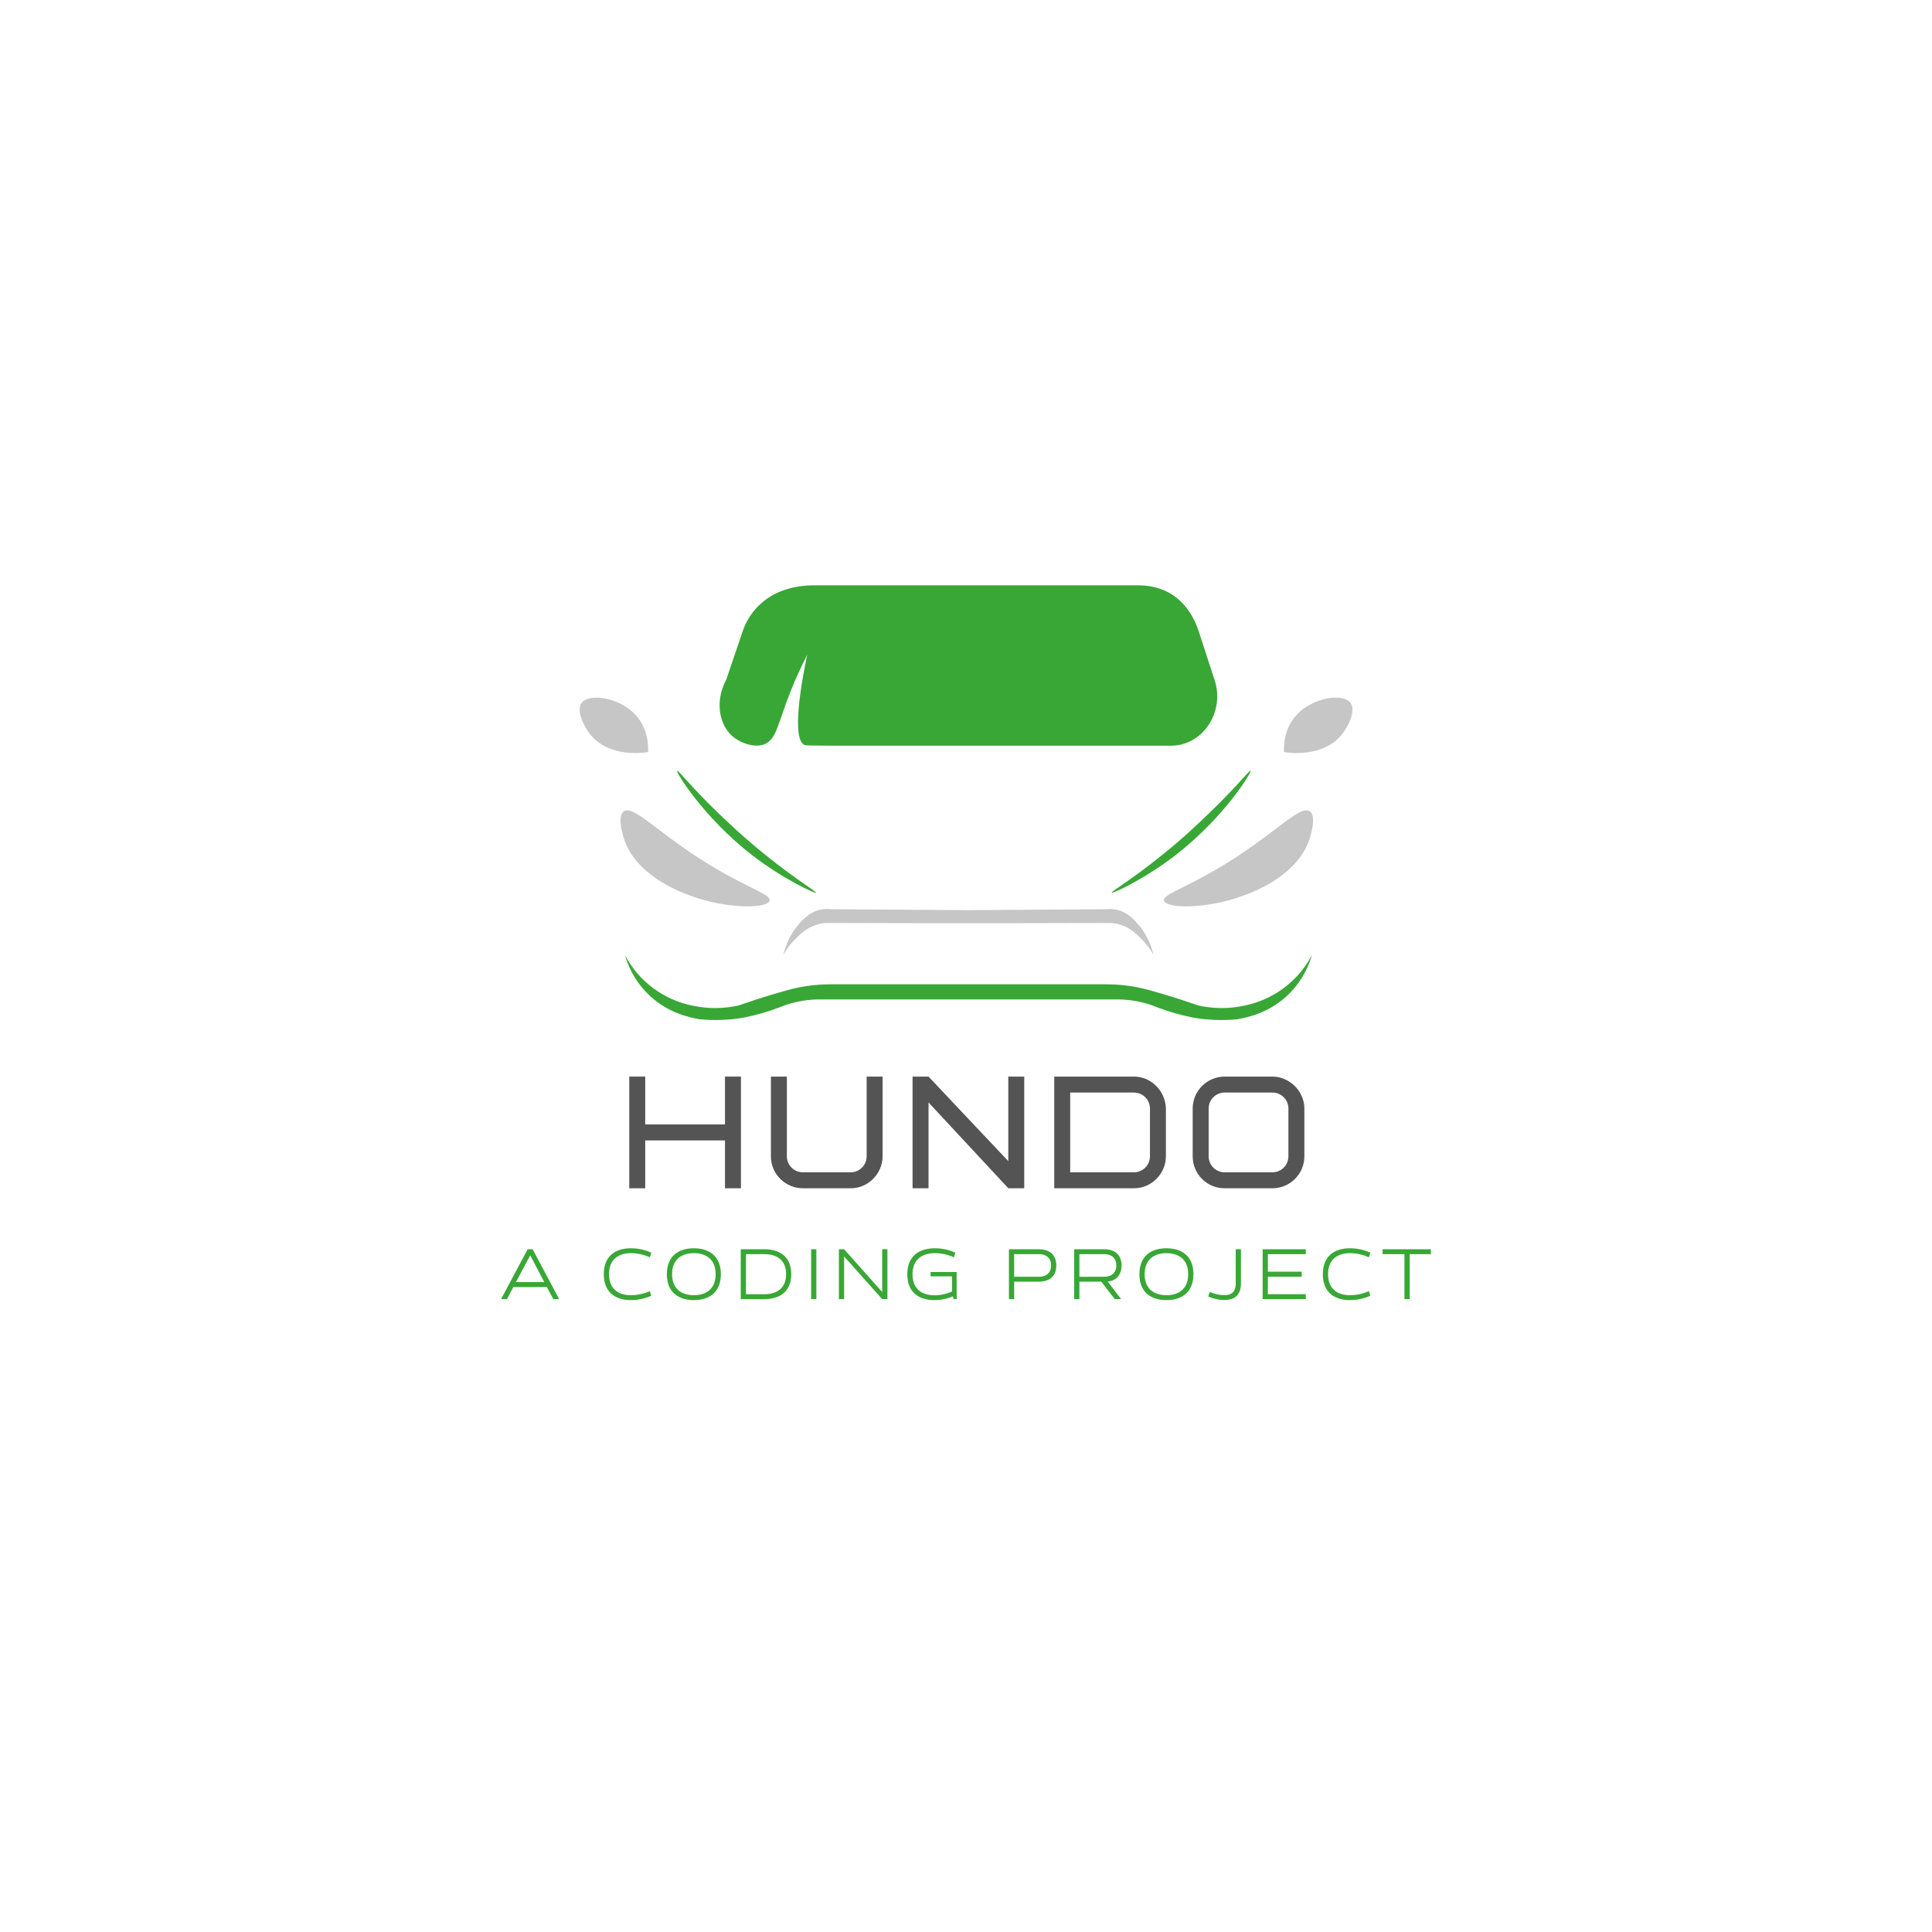 <?xml version="1.0" encoding="UTF-8"?>
<svg xmlns="http://www.w3.org/2000/svg" xmlns:xlink="http://www.w3.org/1999/xlink" width="375pt" height="375pt" viewBox="0 0 375 375" version="1.2">
<defs>
<g>
<symbol overflow="visible" id="glyph0-0">
<path style="stroke:none;" d="M 4.645 -21.676 L 1.547 -21.676 L 1.547 0 L 4.645 0 L 4.645 -9.289 L 20.129 -9.289 L 20.129 0 L 23.223 0 L 23.223 -21.676 L 20.129 -21.676 L 20.129 -12.387 L 4.645 -12.387 Z M 4.645 -21.676 "/>
</symbol>
<symbol overflow="visible" id="glyph0-1">
<path style="stroke:none;" d="M 20.129 -6.191 C 20.129 -4.488 18.734 -3.098 17.031 -3.098 L 7.742 -3.098 C 6.039 -3.098 4.645 -4.488 4.645 -6.191 L 4.645 -21.676 L 1.547 -21.676 L 1.547 -6.191 C 1.547 -2.695 4.43 0 7.742 0 L 17.031 0 C 20.5 0 23.223 -2.91 23.223 -6.191 L 23.223 -21.676 L 20.129 -21.676 Z M 20.129 -6.191 "/>
</symbol>
<symbol overflow="visible" id="glyph0-2">
<path style="stroke:none;" d="M 23.223 -21.676 L 20.129 -21.676 L 20.129 -5.266 L 4.645 -21.676 L 1.547 -21.676 L 1.547 0 L 4.645 0 L 4.645 -16.66 L 20.129 0 L 23.223 0 Z M 23.223 -21.676 "/>
</symbol>
<symbol overflow="visible" id="glyph0-3">
<path style="stroke:none;" d="M 20.129 -6.191 C 20.129 -4.488 18.734 -3.098 17.031 -3.098 L 4.645 -3.098 L 4.645 -18.578 L 17.031 -18.578 C 18.734 -18.578 20.129 -17.188 20.129 -15.484 Z M 23.223 -15.484 C 23.129 -18.918 20.344 -21.676 17.031 -21.676 L 1.547 -21.676 L 1.547 0 L 17.031 0 C 20.5 0 23.223 -2.91 23.223 -6.191 Z M 23.223 -15.484 "/>
</symbol>
<symbol overflow="visible" id="glyph0-4">
<path style="stroke:none;" d="M 19.816 -6.191 C 19.816 -4.488 18.426 -3.098 16.723 -3.098 L 7.43 -3.098 C 5.73 -3.098 4.336 -4.488 4.336 -6.191 L 4.336 -15.484 C 4.336 -17.188 5.73 -18.578 7.43 -18.578 L 16.723 -18.578 C 18.426 -18.578 19.816 -17.188 19.816 -15.484 Z M 22.914 -15.484 C 22.914 -18.859 20.004 -21.676 16.723 -21.676 L 7.43 -21.676 C 4.027 -21.676 1.238 -18.887 1.238 -15.484 L 1.238 -6.191 C 1.238 -2.758 3.996 0 7.43 0 L 16.723 0 C 20.129 0 22.914 -2.785 22.914 -6.191 Z M 22.914 -15.484 "/>
</symbol>
<symbol overflow="visible" id="glyph1-0">
<path style="stroke:none;" d="M 11.598 0 L 6.453 -9.68 L 5.484 -9.68 L 0.324 0 L 1.469 0 L 2.711 -2.34 L 9.211 -2.34 C 9.629 -1.566 10.035 -0.773 10.469 0 Z M 8.711 -3.309 L 3.211 -3.309 L 5.984 -8.5 C 6.887 -6.777 7.793 -5.031 8.711 -3.309 Z M 8.711 -3.309 "/>
</symbol>
<symbol overflow="visible" id="glyph1-1">
<path style="stroke:none;" d=""/>
</symbol>
<symbol overflow="visible" id="glyph1-2">
<path style="stroke:none;" d="M 9.906 -1.547 C 8.777 -1.047 7.516 -0.758 6.211 -0.758 C 3.871 -0.758 1.984 -1.938 1.984 -4.84 C 1.984 -7.742 3.887 -8.922 6.211 -8.922 C 7.516 -8.922 8.777 -8.629 9.906 -8.113 L 10.195 -9.02 C 8.984 -9.566 7.629 -9.871 6.211 -9.871 C 3.289 -9.871 0.969 -8.406 0.969 -4.84 C 0.969 -1.273 3.289 0.195 6.211 0.195 C 7.629 0.195 8.984 -0.113 10.195 -0.66 Z M 9.906 -1.547 "/>
</symbol>
<symbol overflow="visible" id="glyph1-3">
<path style="stroke:none;" d="M 11.453 -4.84 C 11.453 -8.406 9.129 -9.871 6.211 -9.871 C 3.289 -9.871 0.969 -8.406 0.969 -4.84 C 0.969 -1.273 3.289 0.195 6.211 0.195 C 9.129 0.195 11.453 -1.273 11.453 -4.84 Z M 10.438 -4.84 C 10.438 -1.938 8.551 -0.758 6.211 -0.758 C 3.871 -0.758 1.984 -1.938 1.984 -4.84 C 1.984 -7.742 3.887 -8.922 6.211 -8.922 C 8.535 -8.922 10.438 -7.742 10.438 -4.84 Z M 10.438 -4.84 "/>
</symbol>
<symbol overflow="visible" id="glyph1-4">
<path style="stroke:none;" d="M 6.113 0 C 8.984 0 11.277 -1.418 11.277 -4.84 C 11.277 -8.258 8.984 -9.68 6.113 -9.68 L 1.469 -9.68 L 1.469 0 Z M 2.484 -0.953 L 2.484 -8.727 L 6.113 -8.727 C 8.422 -8.727 10.277 -7.613 10.277 -4.84 C 10.277 -2.066 8.406 -0.953 6.113 -0.953 Z M 2.484 -0.953 "/>
</symbol>
<symbol overflow="visible" id="glyph1-5">
<path style="stroke:none;" d="M 2.484 0 L 2.484 -9.68 L 1.469 -9.68 L 1.469 0 Z M 2.484 0 "/>
</symbol>
<symbol overflow="visible" id="glyph1-6">
<path style="stroke:none;" d="M 10.891 0 L 10.891 -9.68 L 9.871 -9.68 L 9.871 -1.387 L 2.484 -9.68 L 1.469 -9.68 L 1.469 0 L 2.484 0 L 2.484 -8.277 L 9.871 0 Z M 10.891 0 "/>
</symbol>
<symbol overflow="visible" id="glyph1-7">
<path style="stroke:none;" d="M 10.551 0 L 10.551 -5.258 L 5.484 -5.258 L 5.484 -4.422 L 9.648 -4.422 L 9.648 -1.469 C 8.582 -1 7.422 -0.742 6.258 -0.742 C 3.871 -0.742 1.984 -1.918 1.984 -4.824 C 1.984 -7.742 3.902 -8.922 6.34 -8.922 C 7.629 -8.922 8.891 -8.629 10.02 -8.113 L 10.293 -9.02 C 9.082 -9.566 7.727 -9.871 6.324 -9.871 C 3.34 -9.871 0.969 -8.422 0.969 -4.824 C 0.969 -1.273 3.289 0.195 6.227 0.195 C 7.484 0.195 8.695 -0.066 9.809 -0.531 L 9.984 0 Z M 10.551 0 "/>
</symbol>
<symbol overflow="visible" id="glyph1-8">
<path style="stroke:none;" d="M 7.293 -3.387 C 9.164 -3.387 10.648 -4.309 10.648 -6.535 C 10.648 -8.742 9.164 -9.68 7.293 -9.68 L 1.453 -9.68 L 1.453 0 L 2.469 0 L 2.469 -3.387 Z M 7.293 -8.727 C 8.582 -8.727 9.629 -8.082 9.629 -6.535 C 9.629 -4.969 8.566 -4.34 7.293 -4.34 L 2.469 -4.34 L 2.469 -8.727 Z M 7.293 -8.727 "/>
</symbol>
<symbol overflow="visible" id="glyph1-9">
<path style="stroke:none;" d="M 10.566 0 L 7.969 -3.402 C 9.5 -3.566 10.648 -4.566 10.648 -6.535 C 10.648 -8.742 9.18 -9.68 7.309 -9.68 L 1.453 -9.68 L 1.453 0 L 2.469 0 L 2.469 -3.387 L 6.727 -3.387 L 9.324 0 Z M 7.309 -8.727 C 8.582 -8.727 9.629 -8.082 9.629 -6.535 C 9.629 -4.969 8.582 -4.34 7.309 -4.34 L 2.469 -4.34 L 2.469 -8.727 Z M 7.309 -8.727 "/>
</symbol>
<symbol overflow="visible" id="glyph1-10">
<path style="stroke:none;" d="M 5.824 -3.066 C 5.824 -1.031 4.566 -0.773 3.66 -0.773 C 2.66 -0.773 1.66 -1 0.805 -1.387 L 0.484 -0.516 C 1.453 -0.082 2.551 0.176 3.629 0.176 C 5.066 0.176 6.84 -0.34 6.84 -3.066 L 6.84 -9.68 L 5.824 -9.68 Z M 5.824 -3.066 "/>
</symbol>
<symbol overflow="visible" id="glyph1-11">
<path style="stroke:none;" d="M 9.84 0 L 9.84 -0.953 L 2.484 -0.953 L 2.484 -4.355 L 9.051 -4.355 L 9.051 -5.324 L 2.484 -5.324 L 2.484 -8.727 L 9.84 -8.727 L 9.84 -9.68 L 1.469 -9.68 L 1.469 0 Z M 9.84 0 "/>
</symbol>
<symbol overflow="visible" id="glyph1-12">
<path style="stroke:none;" d="M 5.582 0 L 5.582 -8.727 L 9.695 -8.727 L 9.695 -9.68 L 0.324 -9.68 L 0.324 -8.727 L 4.566 -8.727 L 4.566 0 Z M 5.582 0 "/>
</symbol>
</g>
<clipPath id="clip1">
  <path d="M 112.5 135 L 126 135 L 126 147 L 112.5 147 Z M 112.5 135 "/>
</clipPath>
<clipPath id="clip2">
  <path d="M 249 135 L 262.5 135 L 262.5 147 L 249 147 Z M 249 135 "/>
</clipPath>
<clipPath id="clip3">
  <path d="M 139 113.594 L 237 113.594 L 237 145 L 139 145 Z M 139 113.594 "/>
</clipPath>
</defs>
<g id="surface1">
<g clip-path="url(#clip1)" clip-rule="nonzero">
<path style=" stroke:none;fill-rule:nonzero;fill:rgb(77.649%,77.649%,77.649%);fill-opacity:1;" d="M 125.805 145.98 C 125.855 144.867 125.828 141.523 123.453 138.863 C 120.34 135.367 114.391 134.48 112.91 136.406 C 111.785 137.875 113.266 141.016 114.723 142.738 C 118.477 147.148 125.141 146.082 125.805 145.98 Z M 125.805 145.98 "/>
</g>
<g clip-path="url(#clip2)" clip-rule="nonzero">
<path style=" stroke:none;fill-rule:nonzero;fill:rgb(77.649%,77.649%,77.649%);fill-opacity:1;" d="M 249.223 145.98 C 249.172 144.867 249.195 141.523 251.57 138.863 C 254.688 135.367 260.637 134.48 262.117 136.406 C 263.242 137.875 261.758 141.016 260.305 142.738 C 256.551 147.148 249.887 146.082 249.223 145.98 Z M 249.223 145.98 "/>
</g>
<g clip-path="url(#clip3)" clip-rule="nonzero">
<path style=" stroke:none;fill-rule:nonzero;fill:rgb(21.959%,65.489%,21.179%);fill-opacity:1;" d="M 227.262 144.742 L 161.02 144.742 C 157.953 144.715 156.449 144.715 156.141 144.59 C 153.562 143.398 155.605 132.227 156.676 127.086 C 155.098 130.164 153.719 133.332 152.539 136.582 C 150.828 141.398 150.422 143.473 148.531 144.387 C 146.641 145.297 143.348 144.258 141.664 142.41 C 139.34 139.879 138.98 135.57 140.973 131.898 L 144.164 122.5 C 145.441 118.699 149.273 113.605 158.184 113.605 L 220.824 113.605 C 228.309 113.605 231.449 118.75 232.699 122.625 L 235.762 132.023 C 237.781 138.254 233.441 144.742 227.262 144.742 Z M 227.262 144.742 "/>
</g>
<path style=" stroke:none;fill-rule:nonzero;fill:rgb(21.959%,65.489%,21.179%);fill-opacity:1;" d="M 158.387 173.266 C 158.234 173.492 152.156 170.73 146.027 166.02 C 136.504 158.648 131.168 149.832 131.422 149.629 C 131.68 149.426 133.824 152.418 139.391 157.789 C 141.281 159.586 144.422 162.625 148.734 166.07 C 154.582 170.781 158.492 173.062 158.387 173.266 Z M 158.387 173.266 "/>
<path style=" stroke:none;fill-rule:nonzero;fill:rgb(21.959%,65.489%,21.179%);fill-opacity:1;" d="M 215.77 173.266 C 215.922 173.492 222 170.73 228.129 166.02 C 237.652 158.648 242.992 149.832 242.734 149.629 C 242.48 149.426 240.336 152.418 234.742 157.789 C 232.879 159.586 229.738 162.625 225.422 166.07 C 219.574 170.781 215.641 173.062 215.77 173.266 Z M 215.77 173.266 "/>
<path style=" stroke:none;fill-rule:nonzero;fill:rgb(77.649%,77.649%,77.649%);fill-opacity:1;" d="M 149.375 174.812 C 148.965 176.406 141 176.434 134.129 173.898 C 132.035 173.141 123.047 169.871 120.953 162.27 C 120.723 161.434 119.855 158.32 121.082 157.484 C 122.793 156.266 126.902 160.801 135.023 166.148 C 144.316 172.254 149.73 173.469 149.375 174.812 Z M 149.375 174.812 "/>
<path style=" stroke:none;fill-rule:nonzero;fill:rgb(77.649%,77.649%,77.649%);fill-opacity:1;" d="M 225.934 174.812 C 226.34 176.406 234.309 176.434 241.176 173.898 C 243.27 173.141 252.262 169.871 254.355 162.27 C 254.582 161.434 255.453 158.32 254.227 157.484 C 252.516 156.266 248.402 160.801 240.285 166.148 C 230.988 172.254 225.574 173.469 225.934 174.812 Z M 225.934 174.812 "/>
<path style=" stroke:none;fill-rule:nonzero;fill:rgb(77.649%,77.649%,77.649%);fill-opacity:1;" d="M 220.672 179.117 C 219.879 178.281 218.859 177.191 217.148 176.684 C 216.344 176.453 215.527 176.387 214.695 176.484 L 187.961 176.66 L 161.25 176.484 C 160.418 176.387 159.602 176.453 158.797 176.684 C 157.086 177.191 156.066 178.281 155.273 179.117 C 153.664 180.922 152.594 183 152.055 185.348 C 152.703 184.164 153.512 183.102 154.48 182.156 C 155.453 181.195 156.652 180.055 158.543 179.473 C 159.125 179.289 159.719 179.18 160.328 179.145 L 181.73 179.195 L 194.215 179.195 L 215.617 179.145 C 216.227 179.18 216.82 179.289 217.402 179.473 C 219.293 180.055 220.492 181.195 221.465 182.156 C 222.43 183.102 223.238 184.164 223.891 185.348 C 223.352 183 222.281 180.922 220.672 179.117 Z M 220.672 179.117 "/>
<path style=" stroke:none;fill-rule:nonzero;fill:rgb(21.959%,65.489%,21.179%);fill-opacity:1;" d="M 247.844 192.695 C 245.871 193.906 243.754 194.742 241.484 195.203 C 238.969 195.738 236.441 195.805 233.898 195.406 C 231.883 195.129 232.266 194.875 225.32 192.824 C 222.484 191.988 221.082 191.633 219.266 191.379 C 217.699 191.156 216.125 191.047 214.543 191.051 L 161.402 191.051 C 159.812 191.047 158.227 191.156 156.652 191.379 C 154.863 191.633 153.461 191.988 150.625 192.824 C 143.68 194.875 144.062 195.129 142.047 195.406 C 139.504 195.805 136.977 195.738 134.461 195.203 C 133.066 194.926 131.719 194.5 130.418 193.922 C 129.121 193.344 127.902 192.633 126.766 191.781 C 125.625 190.934 124.598 189.973 123.676 188.895 C 122.758 187.816 121.969 186.652 121.309 185.398 C 122.223 188.562 123.898 191.254 126.34 193.48 C 129.941 196.699 133.848 197.484 135.816 197.84 C 138.691 198.117 141.551 198.008 144.395 197.508 C 146.703 197.051 148.961 196.41 151.16 195.582 L 151.875 195.305 L 152.926 194.926 C 154.828 194.336 156.777 194.023 158.773 193.988 L 217.172 193.988 C 219.168 194.023 221.117 194.336 223.02 194.926 L 224.066 195.305 L 224.781 195.582 C 226.984 196.41 229.242 197.051 231.551 197.508 C 234.395 198.008 237.254 198.117 240.129 197.84 C 242.098 197.484 246.004 196.699 249.605 193.48 C 252.047 191.254 253.723 188.562 254.637 185.398 C 253.023 188.43 250.758 190.863 247.844 192.695 Z M 247.844 192.695 "/>
<g style="fill:rgb(32.939%,32.939%,32.939%);fill-opacity:1;">
  <use xlink:href="#glyph0-0" x="120.591" y="230.642"/>
</g>
<g style="fill:rgb(32.939%,32.939%,32.939%);fill-opacity:1;">
  <use xlink:href="#glyph0-1" x="148.086" y="230.642"/>
</g>
<g style="fill:rgb(32.939%,32.939%,32.939%);fill-opacity:1;">
  <use xlink:href="#glyph0-2" x="175.581" y="230.642"/>
</g>
<g style="fill:rgb(32.939%,32.939%,32.939%);fill-opacity:1;">
  <use xlink:href="#glyph0-3" x="203.077" y="230.642"/>
</g>
<g style="fill:rgb(32.939%,32.939%,32.939%);fill-opacity:1;">
  <use xlink:href="#glyph0-4" x="230.263" y="230.642"/>
</g>
<g style="fill:rgb(21.959%,65.489%,21.179%);fill-opacity:1;">
  <use xlink:href="#glyph1-0" x="96.931" y="252.158"/>
</g>
<g style="fill:rgb(21.959%,65.489%,21.179%);fill-opacity:1;">
  <use xlink:href="#glyph1-1" x="110.287" y="252.158"/>
</g>
<g style="fill:rgb(21.959%,65.489%,21.179%);fill-opacity:1;">
  <use xlink:href="#glyph1-2" x="116.224" y="252.158"/>
</g>
<g style="fill:rgb(21.959%,65.489%,21.179%);fill-opacity:1;">
  <use xlink:href="#glyph1-3" x="128.467" y="252.158"/>
</g>
<g style="fill:rgb(21.959%,65.489%,21.179%);fill-opacity:1;">
  <use xlink:href="#glyph1-4" x="142.308" y="252.158"/>
</g>
<g style="fill:rgb(21.959%,65.489%,21.179%);fill-opacity:1;">
  <use xlink:href="#glyph1-5" x="155.971" y="252.158"/>
</g>
<g style="fill:rgb(21.959%,65.489%,21.179%);fill-opacity:1;">
  <use xlink:href="#glyph1-6" x="161.358" y="252.158"/>
</g>
<g style="fill:rgb(21.959%,65.489%,21.179%);fill-opacity:1;">
  <use xlink:href="#glyph1-7" x="175.134" y="252.158"/>
</g>
<g style="fill:rgb(21.959%,65.489%,21.179%);fill-opacity:1;">
  <use xlink:href="#glyph1-1" x="188.443" y="252.158"/>
</g>
<g style="fill:rgb(21.959%,65.489%,21.179%);fill-opacity:1;">
  <use xlink:href="#glyph1-8" x="194.379" y="252.158"/>
</g>
<g style="fill:rgb(21.959%,65.489%,21.179%);fill-opacity:1;">
  <use xlink:href="#glyph1-9" x="207.042" y="252.158"/>
</g>
<g style="fill:rgb(21.959%,65.489%,21.179%);fill-opacity:1;">
  <use xlink:href="#glyph1-3" x="220.189" y="252.158"/>
</g>
<g style="fill:rgb(21.959%,65.489%,21.179%);fill-opacity:1;">
  <use xlink:href="#glyph1-10" x="234.029" y="252.158"/>
</g>
<g style="fill:rgb(21.959%,65.489%,21.179%);fill-opacity:1;">
  <use xlink:href="#glyph1-11" x="243.611" y="252.158"/>
</g>
<g style="fill:rgb(21.959%,65.489%,21.179%);fill-opacity:1;">
  <use xlink:href="#glyph1-2" x="255.79" y="252.158"/>
</g>
<g style="fill:rgb(21.959%,65.489%,21.179%);fill-opacity:1;">
  <use xlink:href="#glyph1-12" x="268.034" y="252.158"/>
</g>
</g>
</svg>
